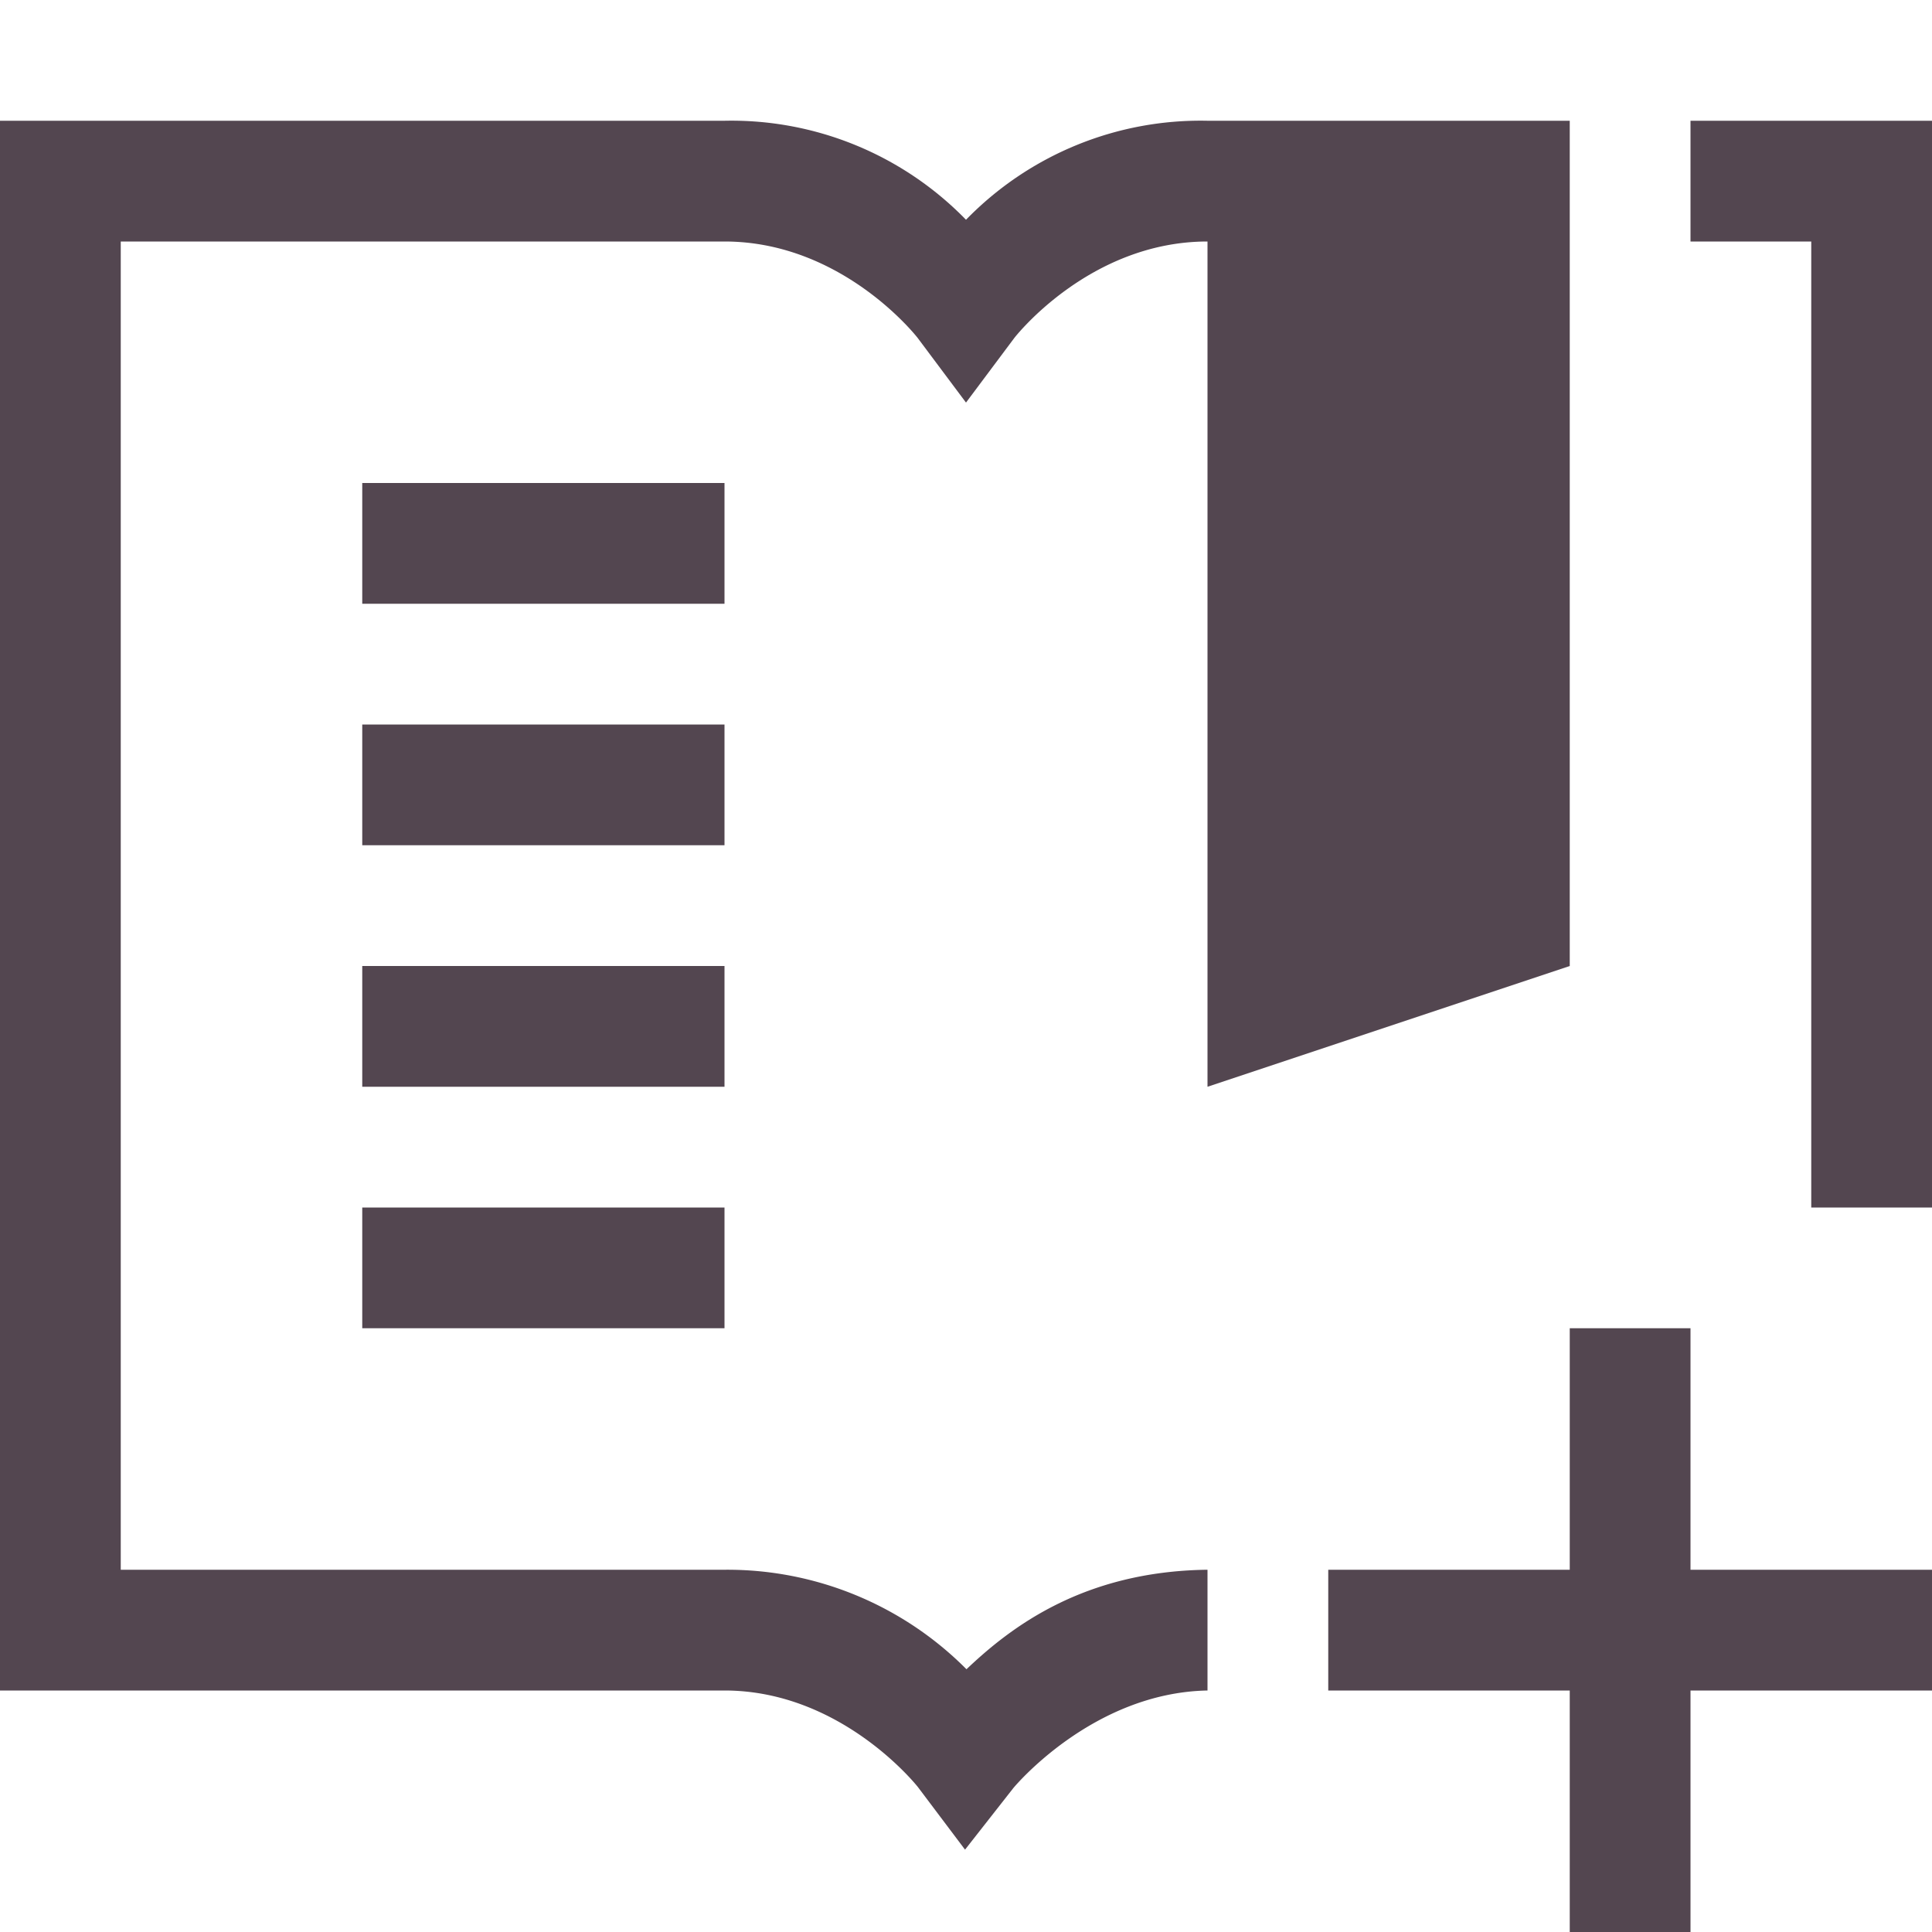 <svg xmlns="http://www.w3.org/2000/svg" height="16" width="16" fill="#534650" xmlns:v="https://vecta.io/nano"><path d="M0 1v13h6c.975 0 1.602.8 1.602.8l.39.518.4-.51s.65-.79 1.608-.808v-1h-.008c-1.025.015-1.624.478-1.988.824A2.791 2.791 0 0 0 6 13H1V2h5c.983 0 1.6.799 1.6.799l.4.535.4-.535S9.017 2 10 2v7l3-1V1h-3a2.71 2.71 0 0 0-2 .82A2.71 2.71 0 0 0 6 1zm14 0v1h1v8h1V1zM3 4v1h3V4zm0 2v1h3V6zm0 2v1h3V8zm0 2v1h3v-1zm10 1v2h-2v1h2v2h1v-2h2v-1h-2v-2z"/></svg>